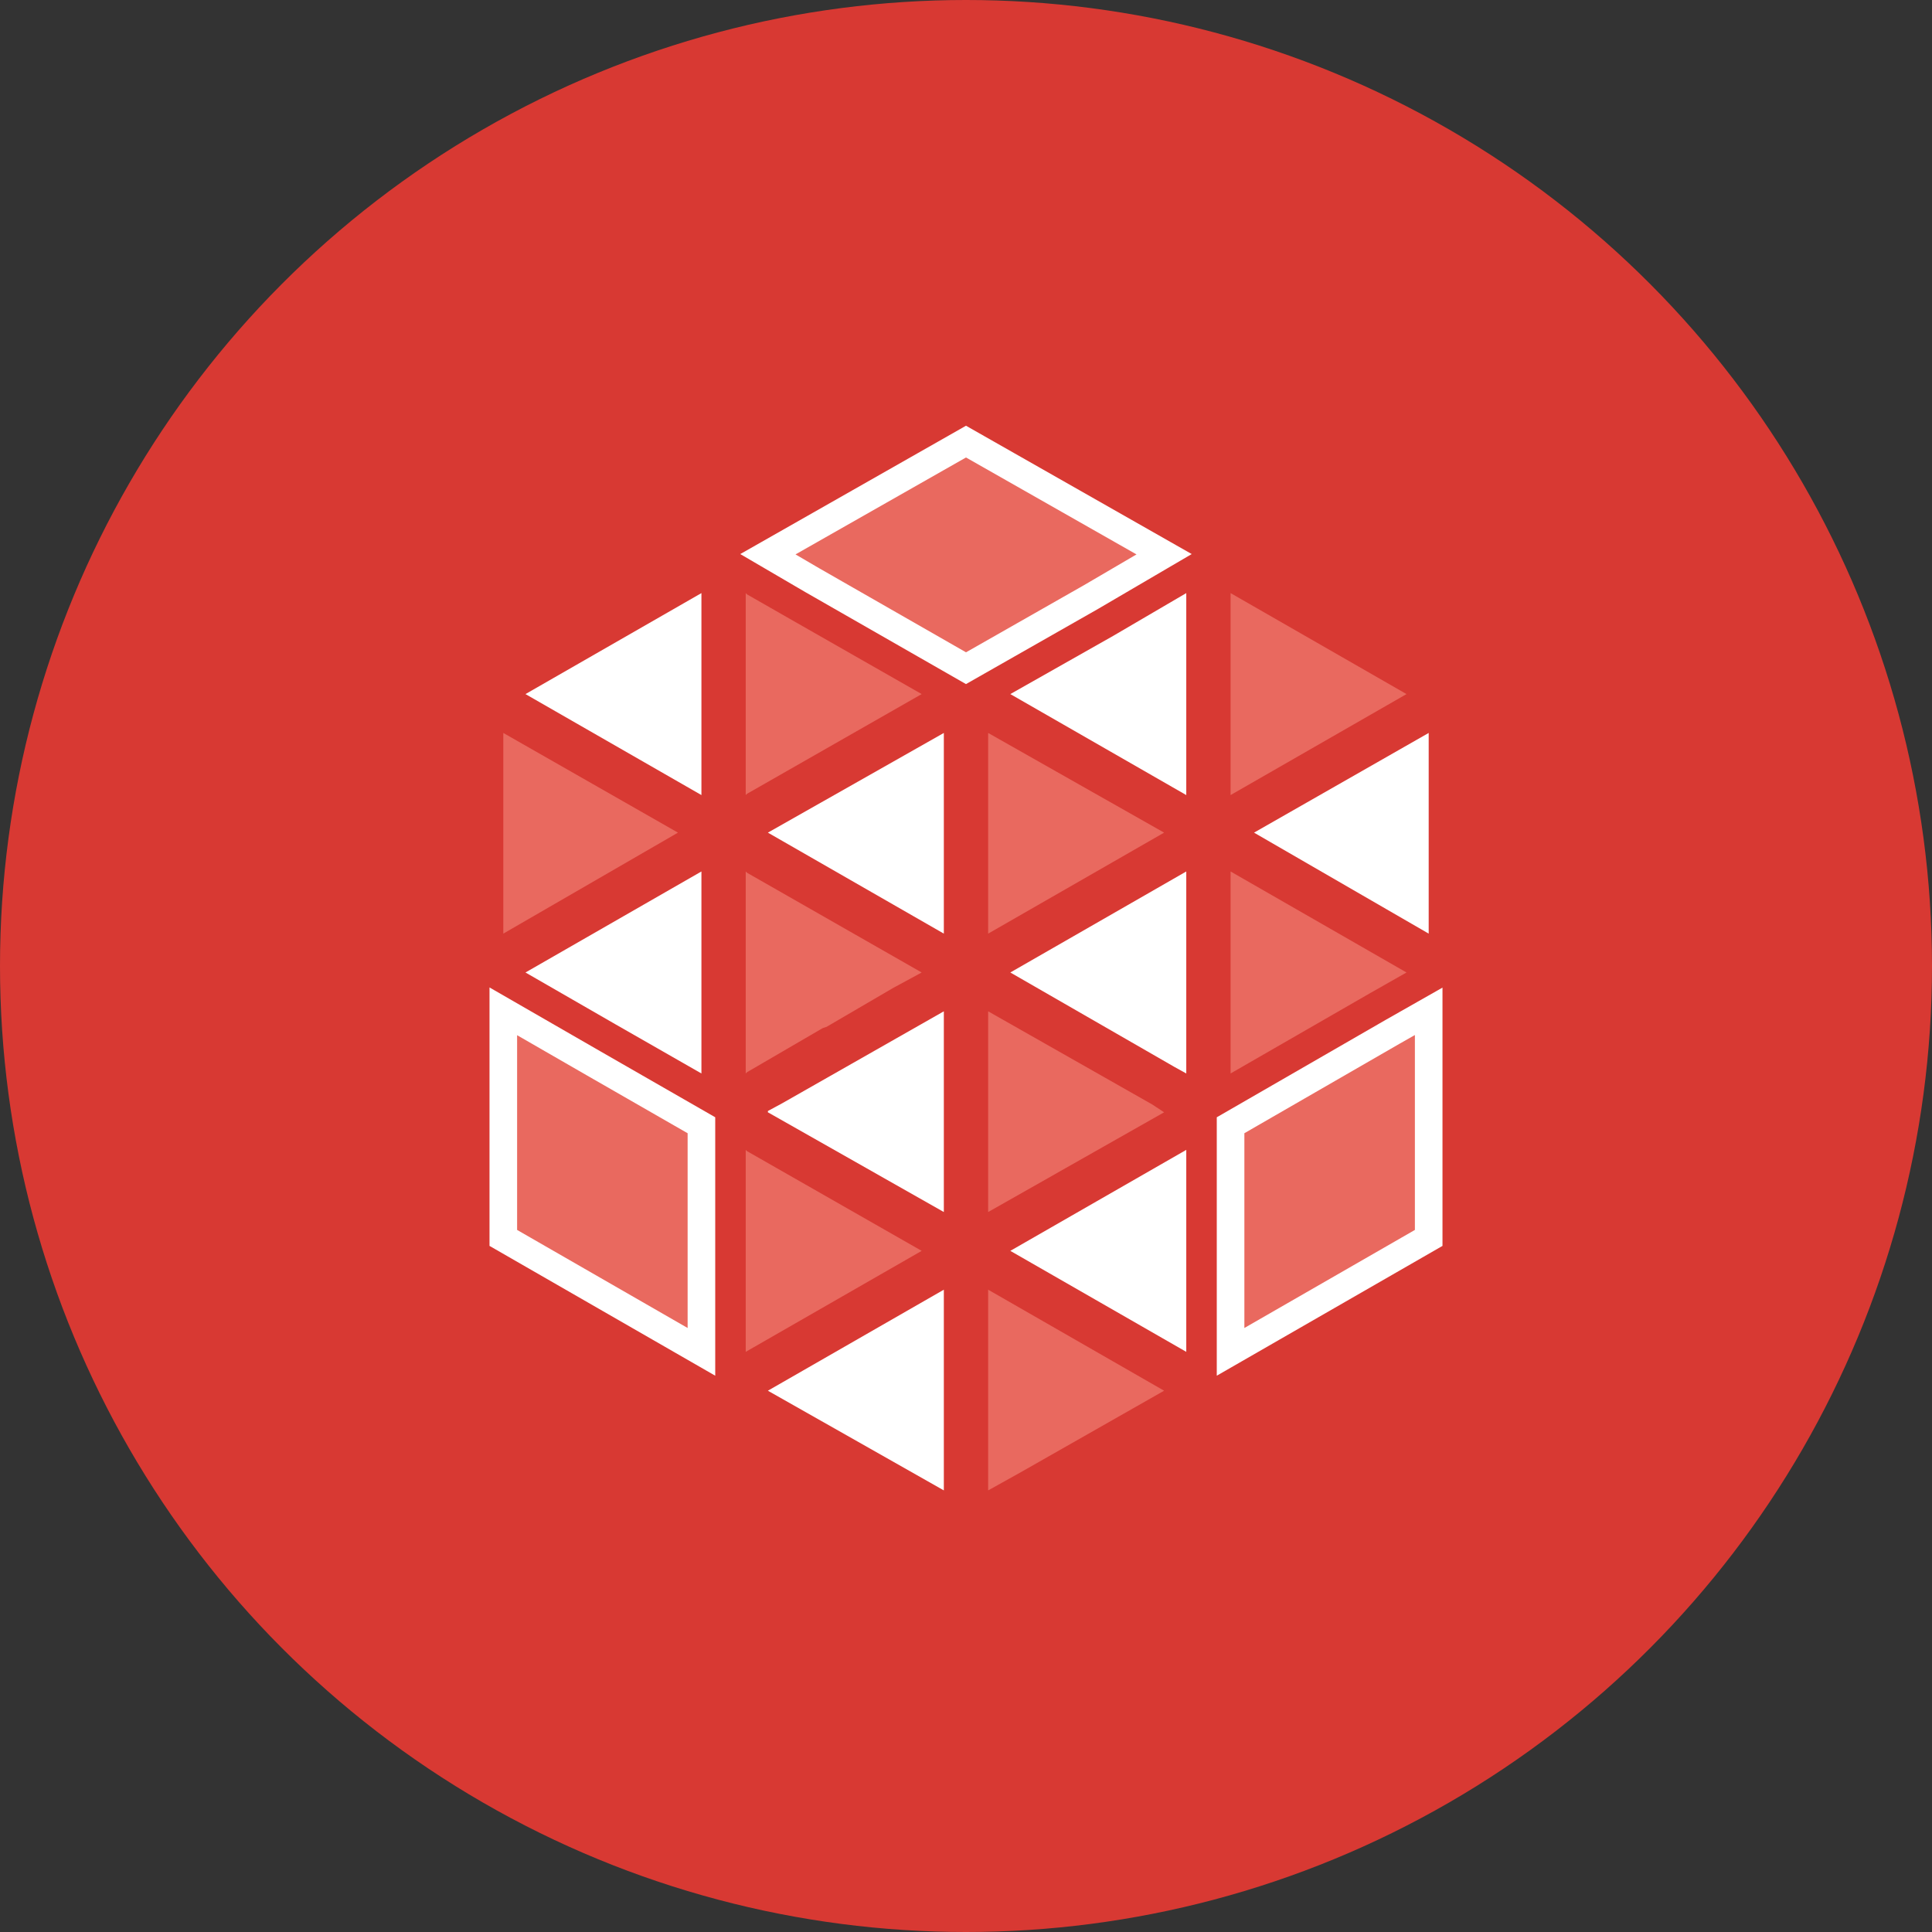 <?xml version="1.0" encoding="UTF-8"?>
<svg xmlns="http://www.w3.org/2000/svg" width="70" height="70" viewBox="0 0 70 70">
  <rect x="0" y="0" width="70" height="70" fill="#333333" stroke="none"/>
  <g fill="none">
    <circle cx="35" cy="35" r="35" fill="#D83933"/>
    <g transform="translate(18 16)">
      <polygon fill="#E9695F" stroke="#FFF" points="33.764 20.642 33.764 28.852 26.586 32.98 26.586 24.77 32.442 21.393"/>
      <polygon fill="#FFF" points="24.981 15.575 24.981 22.894 24.556 22.659 18.606 19.235"/>
      <polygon fill="#E9695F" points="32.961 19.235 31.639 19.985 26.586 22.894 26.586 15.575"/>
      <polygon fill="#FFF" points="33.764 10.556 33.764 17.827 27.436 14.168"/>
      <polygon fill="#E9695F" points="32.961 9.148 26.586 12.807 26.586 5.489"/>
      <polygon fill="#E9695F" stroke="#FFF" points="24.178 4.081 21.533 5.63 17 8.21 11.428 5.02 9.822 4.081 17 0"/>
      <polygon fill="#FFF" points="24.981 5.489 24.981 12.807 18.606 9.148 22.336 7.037"/>
      <polygon fill="#E9695F" points="24.178 14.168 17.803 17.827 17.803 10.556"/>
      <polygon fill="#FFF" points="16.197 10.556 16.197 17.827 9.822 14.168"/>
      <polygon fill="#E9695F" points="15.394 9.148 9.067 12.76 9.019 12.807 9.019 5.489 9.067 5.536 10.625 6.427"/>
      <polygon fill="#FFF" points="7.414 5.489 7.414 12.807 1.039 9.148 1.039 9.148"/>
      <polygon fill="#E9695F" points="6.564 14.168 .236 17.827 .236 10.556"/>
      <polygon fill="#E9695F" points="15.394 19.235 14.356 19.798 11.947 21.205 11.806 21.252 9.067 22.847 9.019 22.894 9.019 22.894 9.019 15.575 9.067 15.622"/>
      <polygon fill="#FFF" points="7.414 15.575 7.414 22.894 4.297 21.111 1.039 19.235"/>
      <polygon fill="#E9695F" stroke="#FFF" points="7.414 24.77 7.414 32.98 .236 28.852 .236 20.642 3.494 22.519"/>
      <polygon fill="#E9695F" points="15.394 29.321 9.019 32.98 9.019 25.662 9.067 25.709"/>
      <polygon fill="#FFF" points="16.197 20.642 16.197 27.914 9.822 24.301 9.822 24.254 10.342 23.973"/>
      <polygon fill="#E9695F" points="24.178 24.301 17.803 27.914 17.803 20.642 23.753 24.02"/>
      <polygon fill="#FFF" points="24.981 25.662 24.981 32.98 18.606 29.321"/>
      <polygon fill="#E9695F" points="24.178 34.388 18.983 37.343 17.803 38 17.803 30.728"/>
      <polygon fill="#FFF" points="16.197 30.728 16.197 38 9.822 34.388"/>
    </g>
  </g>
</svg>
